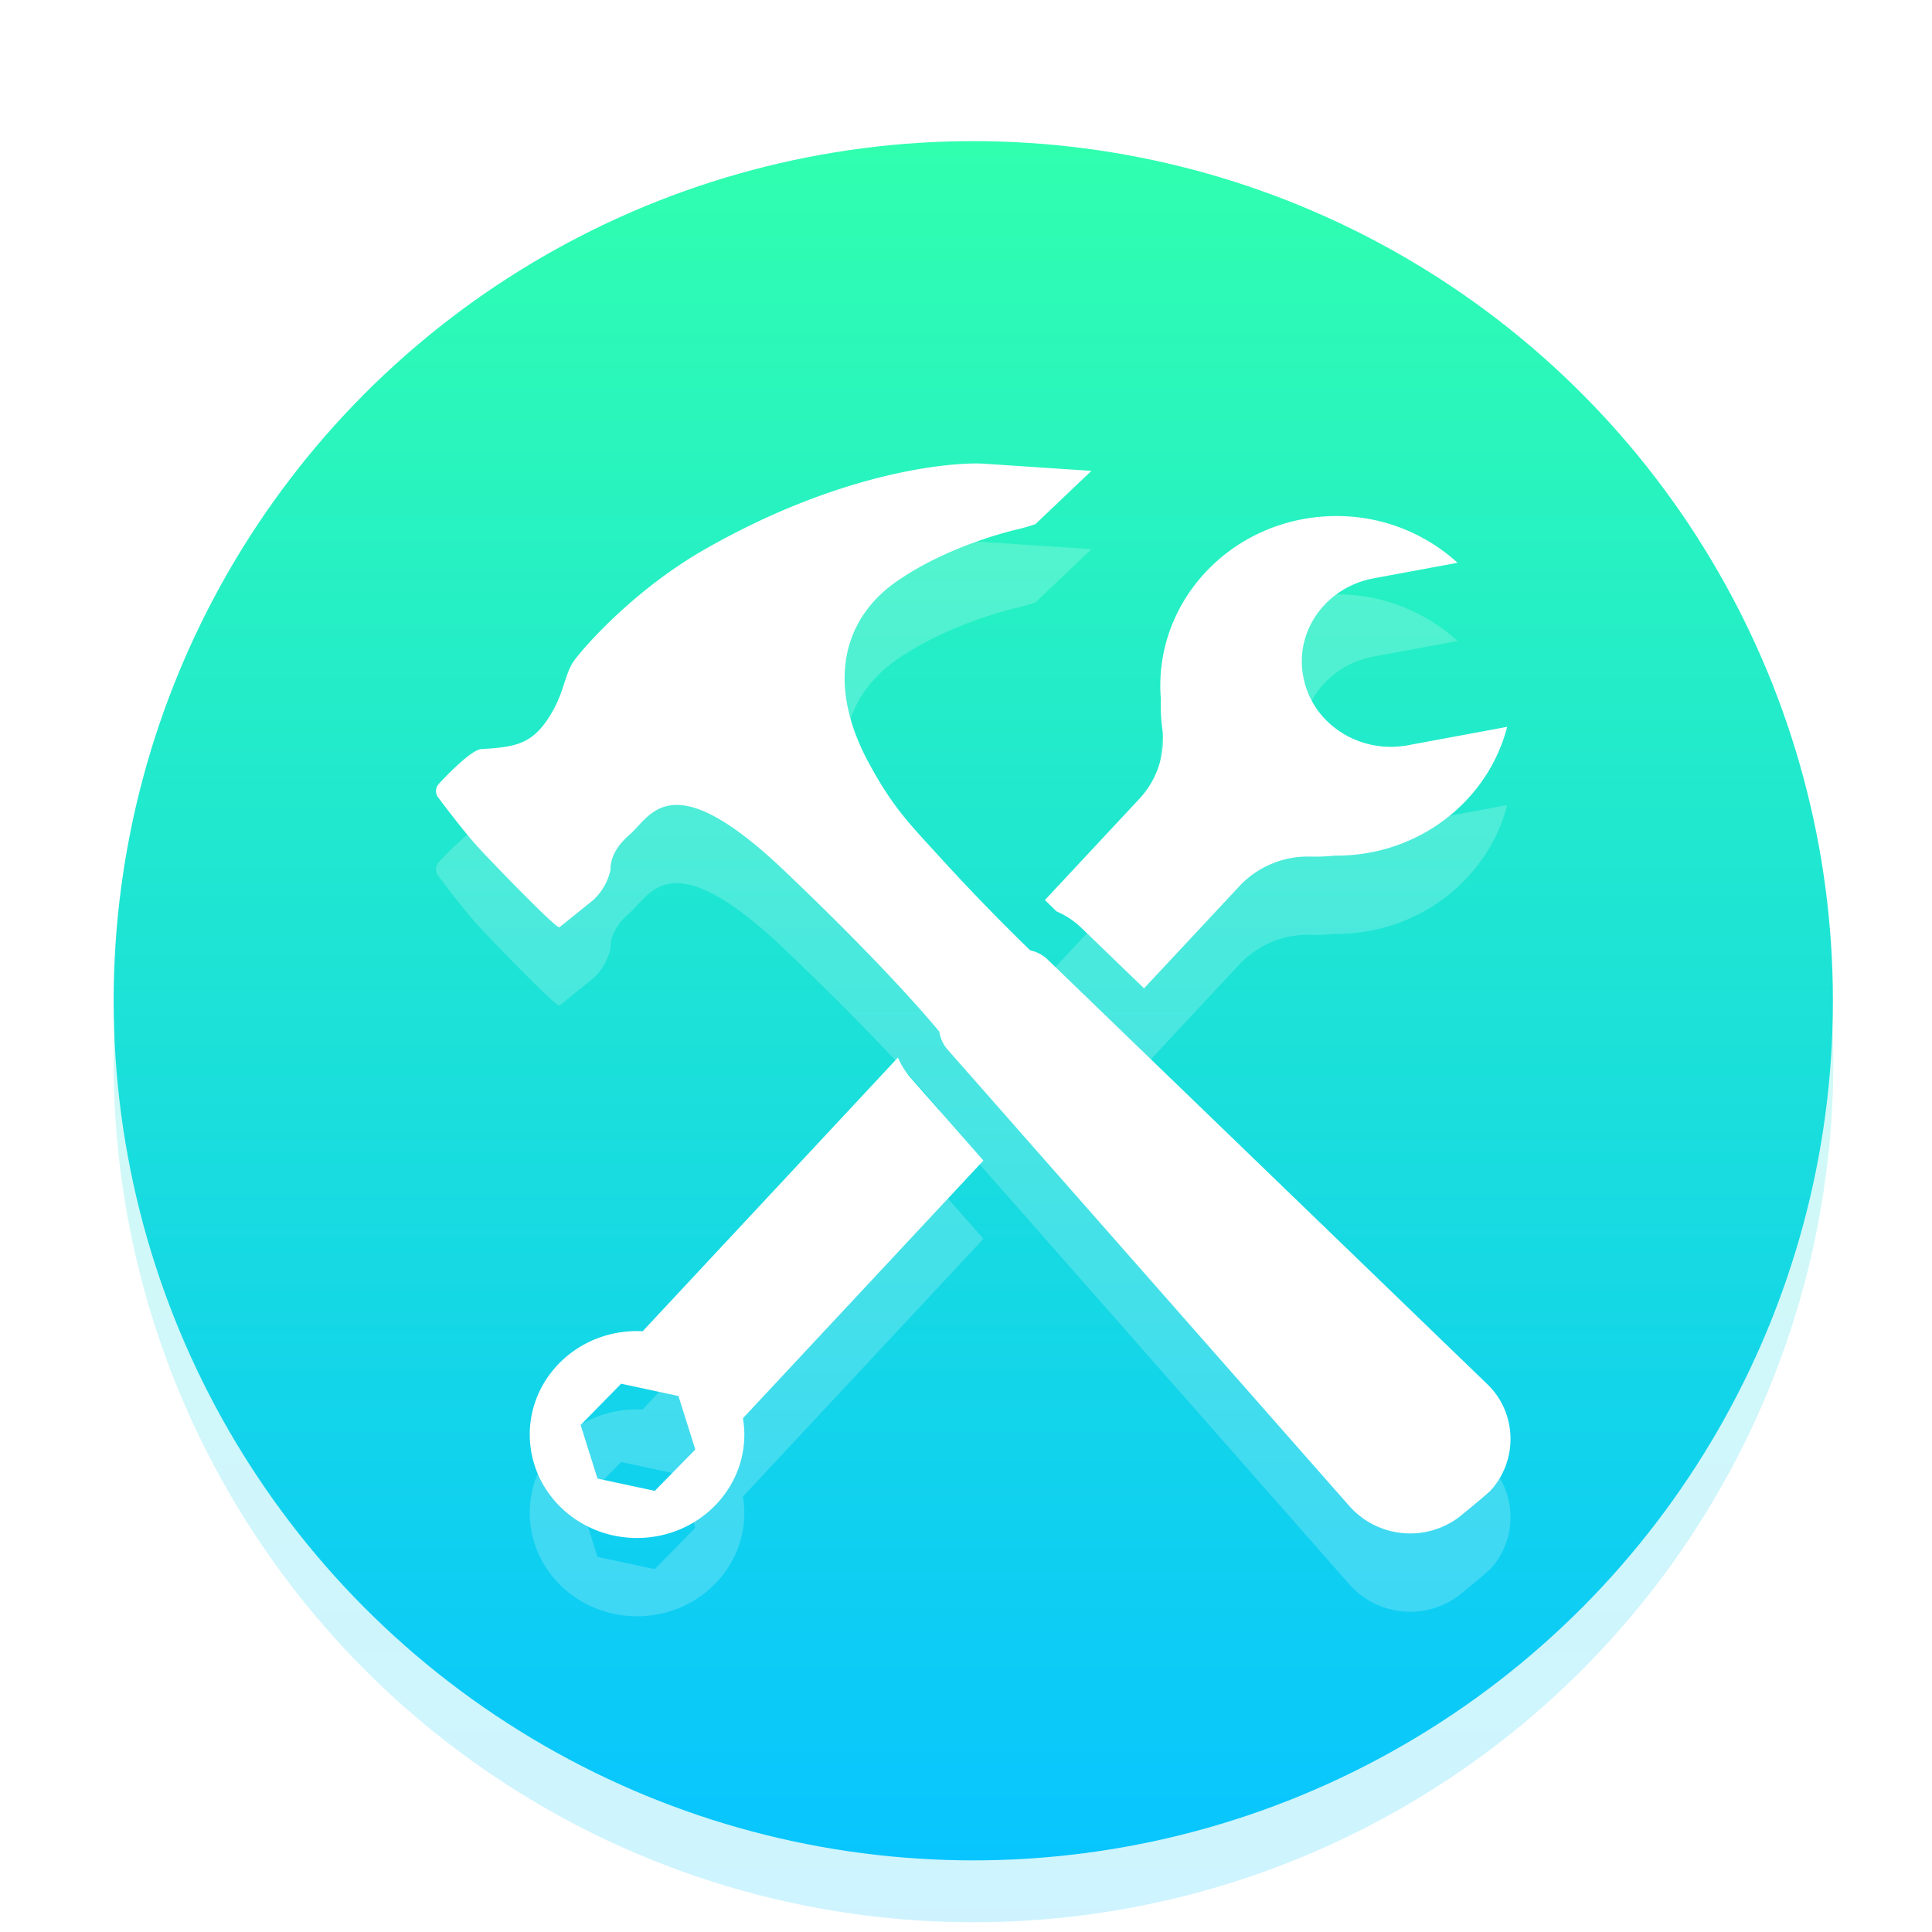 <svg width="128" height="128" version="1.1" viewBox="0 0 128 128" xmlns="http://www.w3.org/2000/svg" xmlns:xlink="http://www.w3.org/1999/xlink"><defs><linearGradient id="c" x1="6.901" x2="6.901" y1="1" y2="15" gradientTransform="translate(-1.714 -1.714) scale(1.714)" gradientUnits="userSpaceOnUse" xlink:href="#a"/><linearGradient id="a" x1="6.901" x2="6.901" y1="1" y2="15" gradientTransform="translate(-1.714 -1.714) scale(1.714)" gradientUnits="userSpaceOnUse"><stop stop-color="#30FFAF" offset="0"/><stop stop-color="#08C5FF" offset="1"/></linearGradient><linearGradient id="d" x1="6.901" x2="6.901" y1="1" y2="15" gradientTransform="translate(-.024 -.05) scale(2)" gradientUnits="userSpaceOnUse" xlink:href="#a"/><filter id="b" color-interpolation-filters="sRGB"><feFlood flood-color="#908B78" flood-opacity=".498" result="flood"/><feComposite in="flood" in2="SourceGraphic" operator="in" result="composite1"/><feGaussianBlur in="composite1" result="blur" stdDeviation=".5"/><feOffset dx="0" dy=".5" result="offset"/><feComposite in="SourceGraphic" in2="offset" result="composite2"/></filter></defs><title>deepin-clone</title><g transform="translate(-.512 -.616) scale(4.068)" filter="url(#b)"><g transform="translate(1.976 2.95) scale(1.167)" opacity=".2"><circle cx="12" cy="12" r="12" fill="url(#c)" fill-rule="evenodd" stroke-width="1.5"/><path d="M14.384 11.827l-.873-.843a1.163 1.163 0 0 0-.35-.232 26.243 26.243 0 0 1-.16-.158l1.318-1.413c.25-.269.367-.63.32-.988a2.361 2.361 0 0 1-.02-.406 2.353 2.353 0 0 1-.004-.06c-.071-1.307.97-2.422 2.325-2.49a2.502 2.502 0 0 1 1.82.648l-1.17.217c-.672.124-1.111.744-.98 1.384l.002.012c.13.64.782 1.058 1.454.934l1.387-.257c-.253.986-1.15 1.74-2.256 1.795a2.416 2.416 0 0 1-.159.003c-.11.012-.222.016-.334.014a1.307 1.307 0 0 0-.985.41zm-2.243 2.404l-3.356 3.596c.01.068.015.118.017.153.043.797-.59 1.476-1.417 1.518-.827.041-1.53-.57-1.574-1.367-.043-.798.592-1.477 1.417-1.518.035-.002.088-.002.157 0l3.564-3.82c.045.106.108.206.187.295zm-4.257 3.287l-.8-.172-.564.577.235.748.8.17.564-.576zm5.156-6.092l6.138 5.928c.418.404.43 1.076.032 1.496-.122.11-.422.355-.422.355a1.136 1.136 0 0 1-1.53-.141l-5.615-6.38a.488.488 0 0 1-.117-.253c-.168-.205-.821-.97-2.168-2.25-1.591-1.513-1.863-.75-2.157-.498-.294.251-.264.484-.264.484a.808.808 0 0 1-.244.43l-.47.378c-.043.02-.86-.821-1.118-1.1-.223-.239-.578-.718-.578-.718a.148.148 0 0 1 .012-.185s.434-.476.595-.485c.471-.028.69-.07.921-.41.231-.341.232-.609.36-.806.086-.13.8-.981 1.845-1.577 2.004-1.142 3.558-1.213 3.88-1.191l1.51.1-.782.744c-.065.023-.17.054-.236.07 0 0-.954.204-1.71.735-.757.532-.963 1.444-.385 2.518.34.63.56.847 1.025 1.355a29.58 29.58 0 0 0 1.233 1.271c.09.02.176.063.245.13z" fill="#fff"/></g><circle cx="15.977" cy="15.95" r="14" fill="url(#d)" fill-rule="evenodd" stroke-width="1.75"/><path d="M18.758 15.748l-1.018-.983a1.357 1.357 0 0 0-.408-.271l-.188-.185 1.538-1.648c.292-.313.429-.735.372-1.153a2.754 2.754 0 0 1-.022-.473 2.67 2.67 0 0 1-.005-.07C18.944 9.44 20.16 8.14 21.74 8.06a2.92 2.92 0 0 1 2.124.757l-1.365.253c-.785.145-1.297.868-1.145 1.615l.003.014c.153.747.912 1.235 1.697 1.09l1.618-.3c-.296 1.15-1.342 2.029-2.632 2.094a2.807 2.807 0 0 1-.186.004 3.06 3.06 0 0 1-.39.015 1.525 1.525 0 0 0-1.149.478zm-2.616 2.804l-3.916 4.197c.01.078.017.137.02.177.05.93-.689 1.722-1.654 1.771-.964.049-1.785-.664-1.836-1.595-.05-.93.69-1.722 1.653-1.77.042-.003.103-.003.184 0l4.157-4.457c.053.124.126.24.218.344zm-4.967 3.835l-.933-.2-.66.673.275.872.933.2.66-.673zm6.015-7.106l7.161 6.916c.488.47.5 1.255.037 1.744-.142.128-.493.414-.493.414a1.325 1.325 0 0 1-1.783-.164l-6.552-7.444a.57.57 0 0 1-.136-.294c-.197-.239-.958-1.131-2.53-2.626-1.856-1.765-2.173-.874-2.516-.58-.343.293-.308.565-.308.565a.942.942 0 0 1-.285.5l-.548.442c-.05.024-1.003-.958-1.305-1.283-.26-.28-.674-.838-.674-.838a.172.172 0 0 1 .014-.215s.507-.556.694-.567c.55-.032.805-.082 1.075-.479.27-.397.27-.71.42-.94.1-.152.933-1.144 2.152-1.839 2.338-1.333 4.151-1.415 4.528-1.39l1.76.117-.912.868a3.62 3.62 0 0 1-.275.081s-1.113.239-1.995.859c-.883.62-1.124 1.684-.45 2.937.396.734.655.988 1.196 1.581a34.542 34.542 0 0 0 1.439 1.483.59.59 0 0 1 .286.151z" fill="#fff" stroke-width="1.167"/><path d="M18.758 17.023l-1.018-.983a1.357 1.357 0 0 0-.408-.271l-.188-.185 1.538-1.648c.292-.313.429-.735.372-1.153a2.754 2.754 0 0 1-.022-.473 2.67 2.67 0 0 1-.005-.07c-.083-1.525 1.132-2.826 2.713-2.906a2.92 2.92 0 0 1 2.124.757l-1.365.253c-.785.145-1.297.868-1.145 1.615l.003.014c.153.747.912 1.234 1.697 1.09l1.618-.3c-.296 1.15-1.342 2.029-2.632 2.094a2.807 2.807 0 0 1-.186.004 3.06 3.06 0 0 1-.39.015 1.525 1.525 0 0 0-1.149.478zm-2.616 2.804l-3.916 4.197c.01.078.017.137.02.177.05.93-.689 1.722-1.654 1.771-.964.049-1.785-.664-1.836-1.595-.05-.93.69-1.722 1.653-1.77.042-.003.103-.003.184 0l4.157-4.457c.053.124.126.24.218.344zm-4.967 3.835l-.933-.2-.66.673.275.872.933.2.66-.673zm6.015-7.106l7.161 6.916c.488.47.5 1.255.037 1.744-.142.128-.493.414-.493.414a1.325 1.325 0 0 1-1.783-.164l-6.552-7.444a.57.57 0 0 1-.136-.294c-.197-.239-.958-1.131-2.53-2.626-1.856-1.765-2.173-.874-2.516-.58-.343.293-.308.565-.308.565a.942.942 0 0 1-.285.5l-.548.442c-.05.024-1.003-.958-1.305-1.283-.26-.28-.674-.838-.674-.838a.172.172 0 0 1 .014-.215s.507-.556.694-.567c.55-.032.805-.082 1.075-.479.27-.397.27-.71.42-.94.1-.152.933-1.144 2.152-1.839 2.338-1.333 4.151-1.415 4.528-1.39l1.76.117-.912.868a3.62 3.62 0 0 1-.275.081s-1.113.239-1.995.859c-.883.62-1.124 1.684-.45 2.937.396.734.655.988 1.196 1.581a34.542 34.542 0 0 0 1.439 1.483.59.59 0 0 1 .286.151z" fill="#fff" opacity=".2" stroke-width="1.167"/></g></svg>